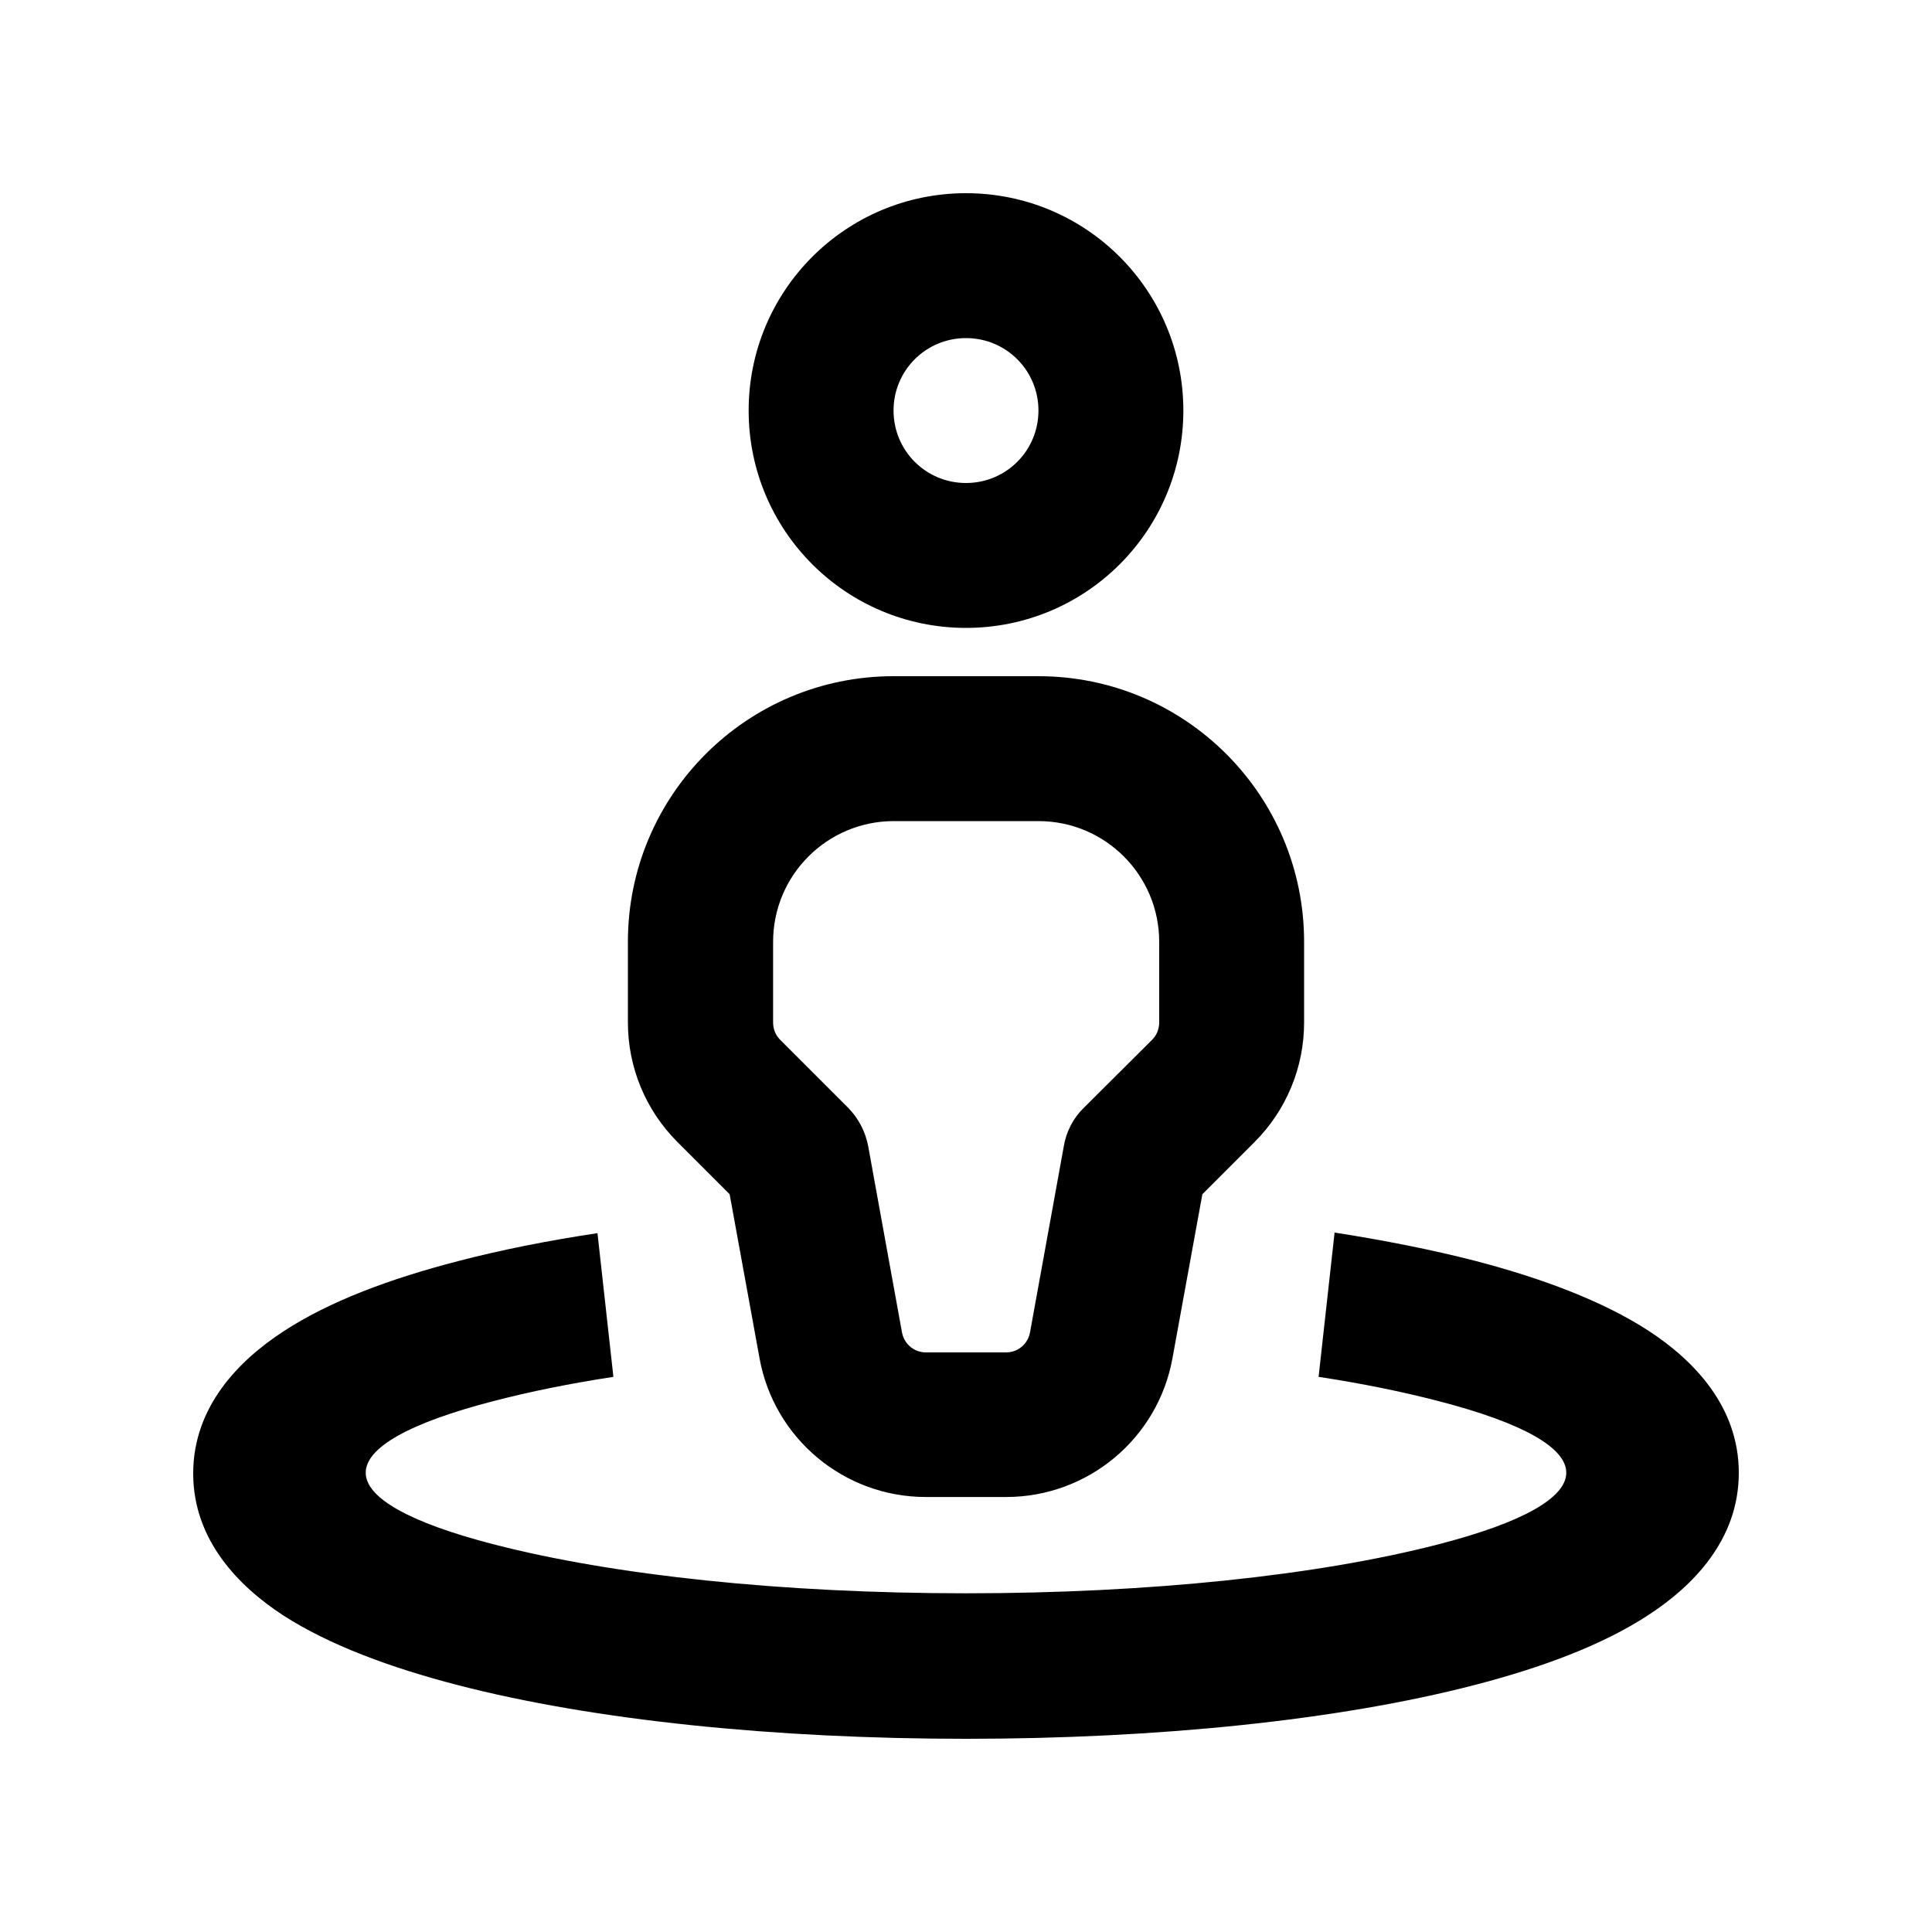 <svg xmlns="http://www.w3.org/2000/svg" viewBox="0 0 640 640"><!--! Font Awesome Pro 7.1.0 by @fontawesome - https://fontawesome.com License - https://fontawesome.com/license (Commercial License) Copyright 2025 Fonticons, Inc. --><path fill="currentColor" d="M296 136C296 122.7 306.7 112 320 112C333.3 112 344 122.7 344 136C344 149.3 333.3 160 320 160C306.7 160 296 149.3 296 136zM392 136C392 96.2 359.8 64 320 64C280.2 64 248 96.2 248 136C248 175.8 280.2 208 320 208C359.8 208 392 175.8 392 136zM208 312L208 338.7C208 353.6 213.9 367.8 224.4 378.3L241.7 395.6L251.6 449.9C256.4 476.5 279.6 495.9 306.7 495.9L333.3 495.9C360.4 495.9 383.6 476.5 388.4 449.9L398.3 395.6L415.6 378.3C426.1 367.8 432 353.6 432 338.7L432 312C432 263.4 392.6 224 344 224L296 224C247.4 224 208 263.4 208 312zM296 272L344 272C366.1 272 384 289.9 384 312L384 338.7C384 340.8 383.2 342.9 381.7 344.4L359 367C355.5 370.4 353.2 374.9 352.4 379.7L341.2 441.4C340.5 445.2 337.2 448 333.3 448L306.7 448C302.8 448 299.5 445.2 298.8 441.4L287.6 379.7C286.7 374.9 284.4 370.5 281 367L258.4 344.4C256.9 342.9 256.1 340.9 256.1 338.7L256.1 312C256.1 289.9 274 272 296.1 272zM197.9 408.5C181.3 411 165.7 414.1 151.6 417.8C129.2 423.6 109 431.1 93.8 441.1C79.1 450.7 64 466 64 488.1C64 510.2 79.1 525.5 93.8 535.1C109 544.9 129.2 552.4 151.6 558.2C196.7 569.9 256.9 576 320 576C383.1 576 443.3 569.9 488.4 558.2C510.8 552.4 531 544.9 546.2 534.9C560.9 525.3 576 510 576 487.9C576 465.8 560.9 450.5 546.2 440.9C531 431 510.7 423.4 488.4 417.6C474.3 414 458.8 410.9 442.1 408.3L436.8 456.1C451.2 458.3 464.5 461 476.4 464.1C533 478.7 533 497 476.4 511.6C436.5 521.9 380.6 527.8 320 527.8C259.4 527.8 203.5 521.9 163.6 511.6C107 497 107 478.7 163.6 464.1C175.5 461 188.8 458.3 203.2 456.1L197.9 408.3z"/></svg>